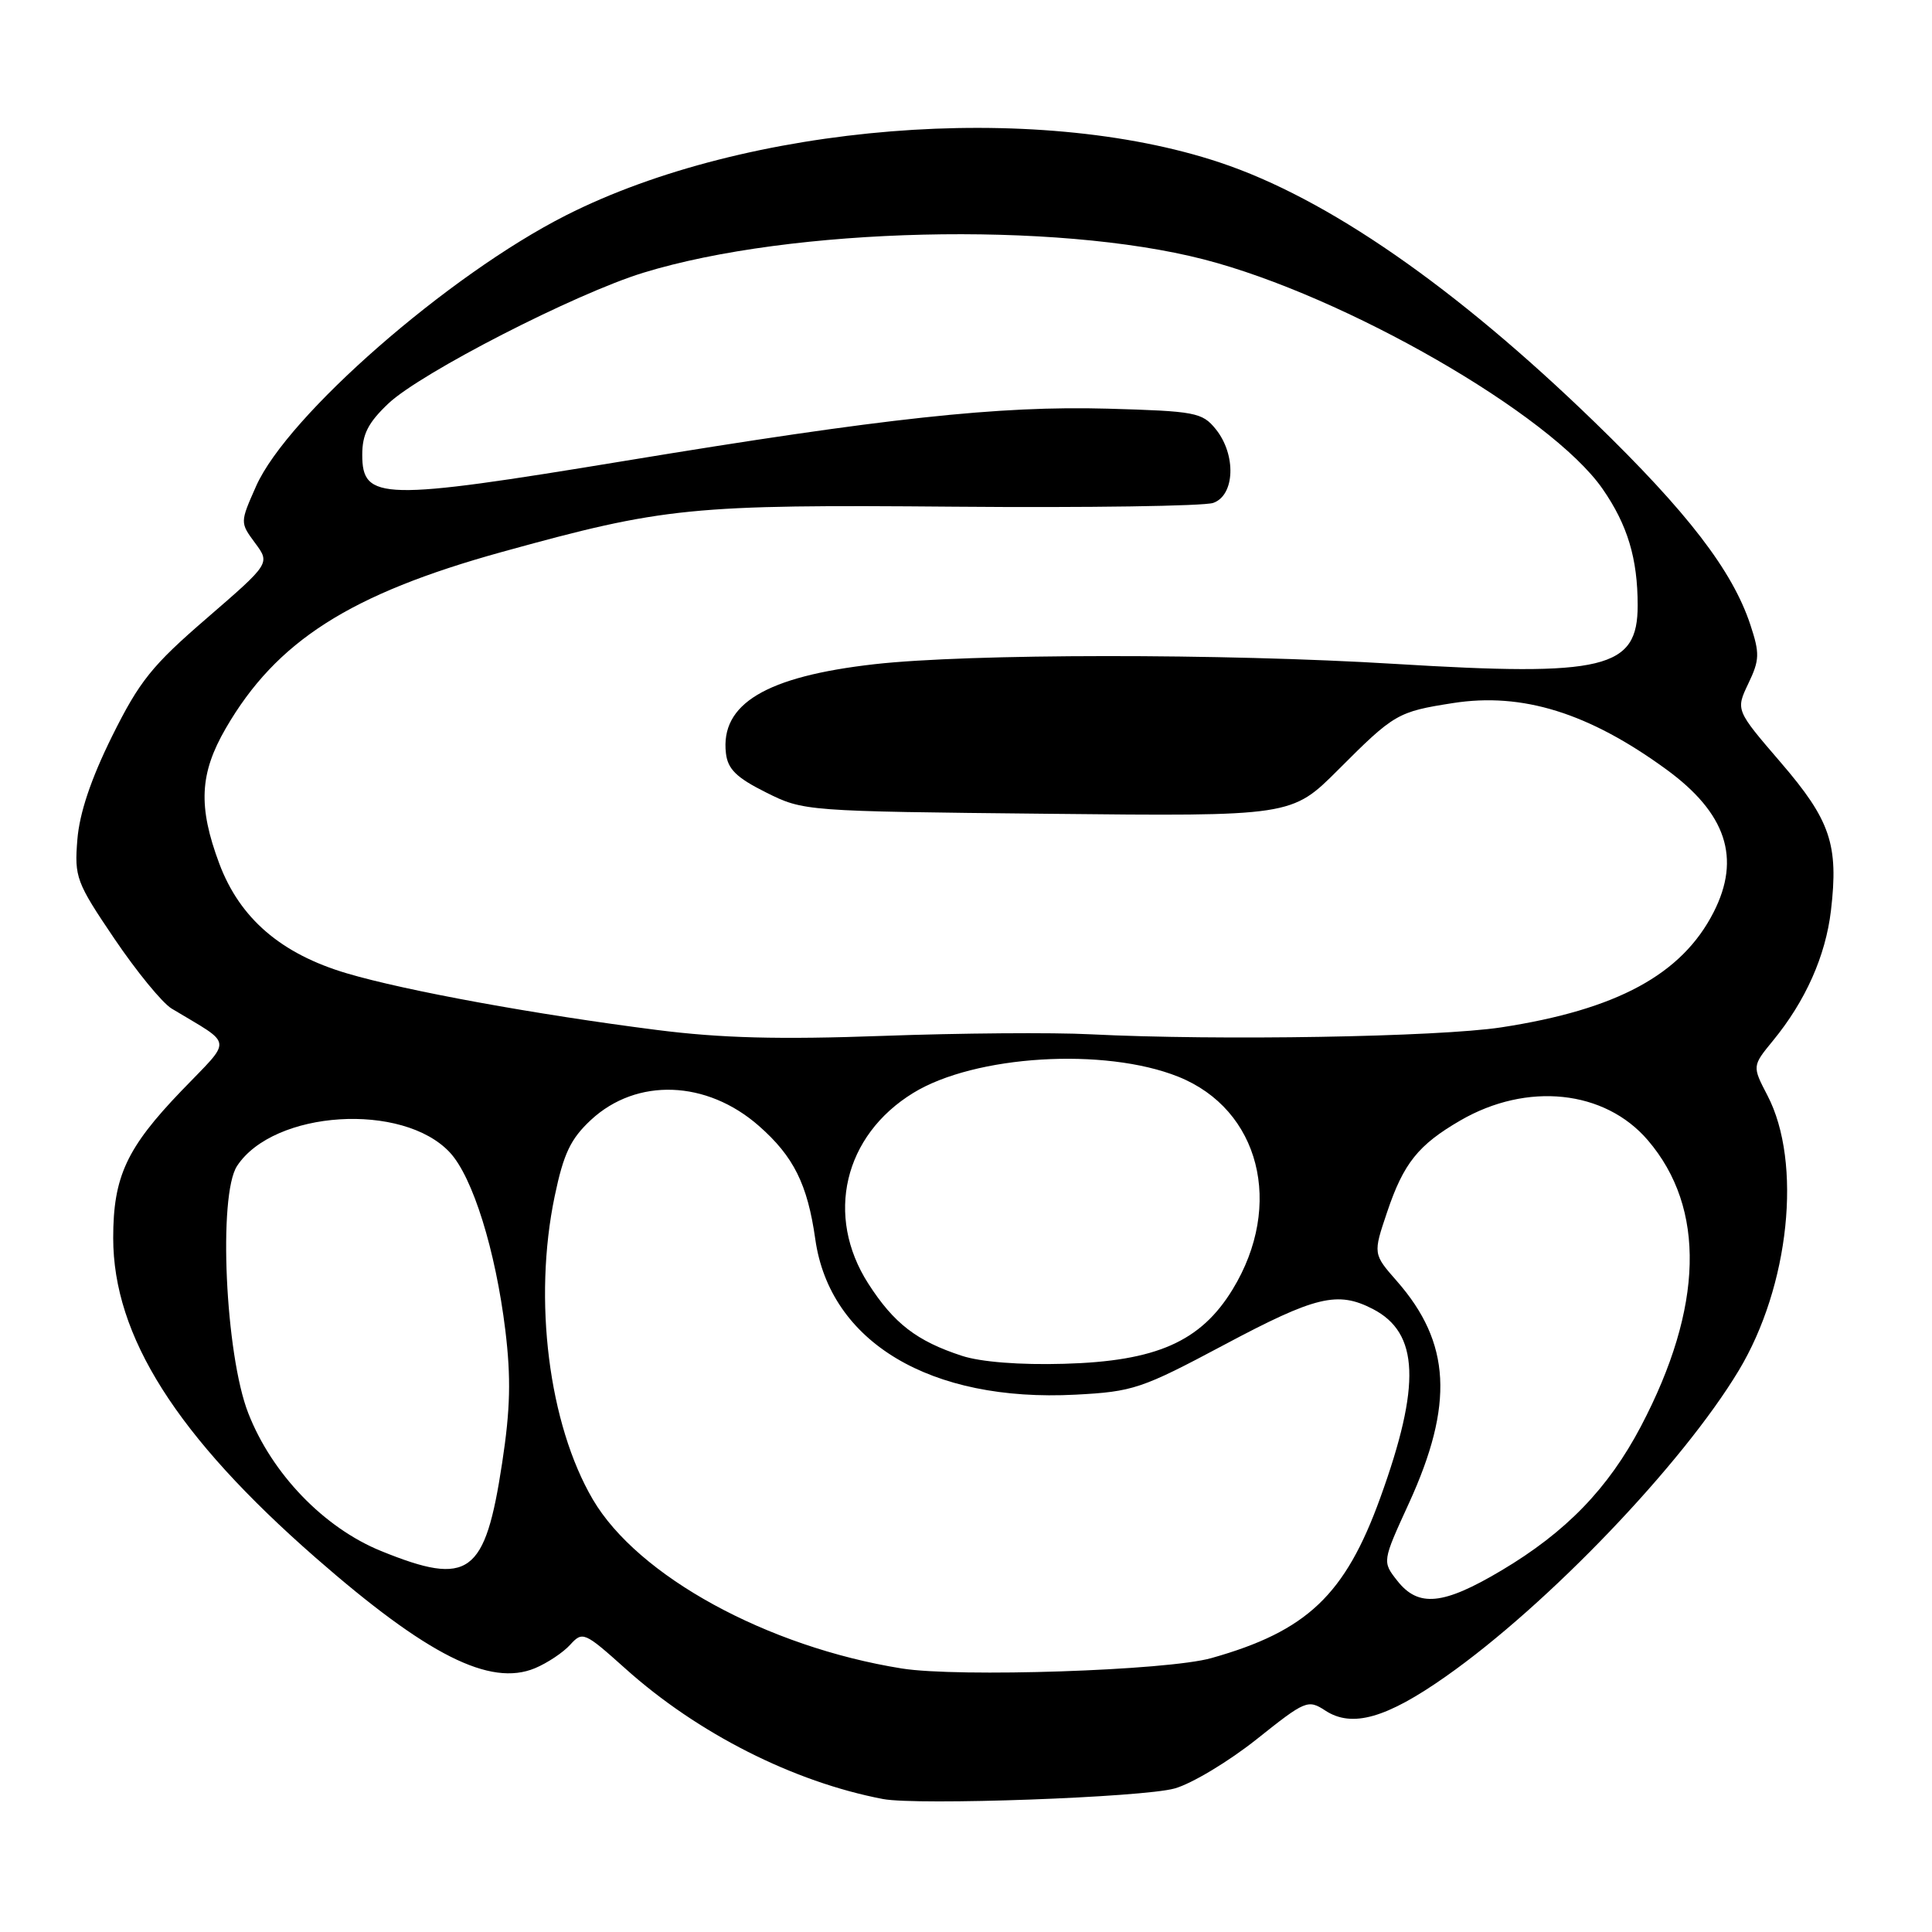 <?xml version="1.0" encoding="UTF-8" standalone="no"?>
<!DOCTYPE svg PUBLIC "-//W3C//DTD SVG 1.1//EN" "http://www.w3.org/Graphics/SVG/1.1/DTD/svg11.dtd" >
<svg xmlns="http://www.w3.org/2000/svg" xmlns:xlink="http://www.w3.org/1999/xlink" version="1.1" viewBox="0 0 256 256">
 <g >
 <path fill="currentColor"
d=" M 155.65 236.98 C 157.93 236.34 162.81 233.40 166.51 230.46 C 172.98 225.30 173.31 225.16 175.61 226.66 C 179.15 228.98 183.71 227.68 191.62 222.11 C 205.15 212.59 222.91 194.03 230.38 181.62 C 237.12 170.44 238.83 154.05 234.20 145.16 C 232.17 141.26 232.17 141.26 234.94 137.88 C 239.24 132.64 241.90 126.67 242.61 120.66 C 243.64 111.91 242.54 108.68 235.94 101.01 C 229.99 94.09 229.99 94.09 231.66 90.58 C 233.16 87.45 233.19 86.59 231.93 82.78 C 229.56 75.61 223.61 67.87 211.27 55.91 C 192.78 37.99 175.87 26.28 161.66 21.54 C 137.05 13.33 98.95 16.40 75.00 28.53 C 59.43 36.41 38.06 55.09 33.93 64.43 C 31.80 69.24 31.80 69.24 33.80 71.95 C 35.80 74.65 35.80 74.65 27.42 81.90 C 20.13 88.19 18.48 90.25 14.84 97.58 C 12.04 103.24 10.53 107.75 10.25 111.26 C 9.85 116.23 10.10 116.91 15.16 124.39 C 18.09 128.72 21.50 132.89 22.74 133.64 C 31.01 138.63 30.87 137.43 24.06 144.52 C 16.77 152.11 15.00 155.92 15.00 164.04 C 15.00 177.05 23.40 190.30 41.85 206.43 C 56.61 219.33 64.93 223.52 70.88 221.05 C 72.51 220.37 74.62 218.97 75.55 217.94 C 77.20 216.13 77.43 216.23 82.88 221.11 C 92.43 229.68 105.15 236.12 117.00 238.38 C 121.57 239.25 151.43 238.17 155.65 236.98 Z  M 119.48 221.08 C 101.64 218.22 84.51 208.84 78.55 198.68 C 72.70 188.69 70.63 172.24 73.50 158.50 C 74.68 152.85 75.61 150.90 78.31 148.39 C 84.36 142.78 93.64 143.11 100.56 149.19 C 105.16 153.23 107.00 156.92 108.03 164.20 C 109.96 177.85 123.28 185.81 142.52 184.80 C 150.15 184.40 151.25 184.03 162.22 178.19 C 174.35 171.73 177.24 171.04 181.91 173.45 C 188.04 176.62 188.31 183.50 182.90 198.45 C 178.24 211.35 173.19 216.14 160.50 219.71 C 154.66 221.36 126.96 222.28 119.48 221.08 Z  M 185.15 209.46 C 183.15 206.92 183.15 206.92 186.68 199.21 C 192.69 186.08 192.25 177.91 185.09 169.75 C 181.93 166.15 181.93 166.15 183.81 160.58 C 185.98 154.14 187.93 151.70 193.50 148.47 C 202.35 143.34 212.64 144.42 218.35 151.09 C 226.05 160.09 225.73 173.20 217.43 189.00 C 213.10 197.23 207.52 203.00 198.94 208.10 C 191.23 212.69 187.94 213.01 185.15 209.46 Z  M 50.50 205.52 C 42.93 202.44 36.04 195.30 32.90 187.26 C 29.85 179.49 28.89 158.34 31.41 154.50 C 36.26 147.10 53.40 146.01 59.62 152.72 C 62.65 155.99 65.66 165.66 66.96 176.27 C 67.72 182.56 67.63 186.70 66.54 193.83 C 64.28 208.71 62.17 210.25 50.50 205.52 Z  M 127.48 179.66 C 121.47 177.70 118.44 175.36 115.05 170.08 C 109.30 161.11 111.81 150.46 121.01 144.82 C 129.17 139.81 146.36 138.76 156.13 142.67 C 166.92 146.99 170.16 159.66 163.33 170.85 C 159.10 177.78 153.22 180.37 141.00 180.71 C 135.14 180.88 129.96 180.47 127.48 179.66 Z  M 87.00 136.47 C 71.05 134.44 53.73 131.28 45.95 128.97 C 37.24 126.39 31.78 121.69 29.06 114.44 C 26.23 106.87 26.44 102.50 29.92 96.50 C 36.61 84.95 46.38 78.71 66.50 73.14 C 88.02 67.19 91.48 66.84 126.50 67.14 C 144.10 67.29 159.51 67.06 160.75 66.64 C 163.64 65.64 163.83 60.25 161.09 56.86 C 159.30 54.65 158.39 54.48 146.77 54.15 C 132.39 53.75 117.15 55.40 82.73 61.08 C 50.56 66.38 48.00 66.32 48.00 60.26 C 48.00 57.53 48.79 56.00 51.47 53.46 C 55.79 49.39 76.22 38.91 85.24 36.14 C 104.84 30.12 139.77 29.29 159.50 34.37 C 178.20 39.19 205.49 54.89 212.35 64.78 C 215.66 69.55 217.00 74.01 217.00 80.22 C 217.00 88.62 212.68 89.67 184.84 87.97 C 162.02 86.57 128.39 86.60 115.87 88.01 C 101.49 89.64 95.43 93.27 96.19 99.81 C 96.43 101.91 97.59 103.05 101.50 105.00 C 106.48 107.49 106.66 107.50 138.83 107.83 C 171.15 108.17 171.15 108.17 177.33 101.99 C 184.74 94.57 185.18 94.31 192.53 93.16 C 201.71 91.72 210.52 94.46 220.78 101.94 C 228.74 107.74 230.72 113.71 227.06 120.88 C 222.85 129.13 214.26 133.78 198.93 136.13 C 190.50 137.41 161.47 137.90 144.50 137.05 C 139.55 136.79 127.17 136.89 117.00 137.26 C 103.24 137.76 95.55 137.56 87.00 136.47 Z "/>
</g>
</svg>